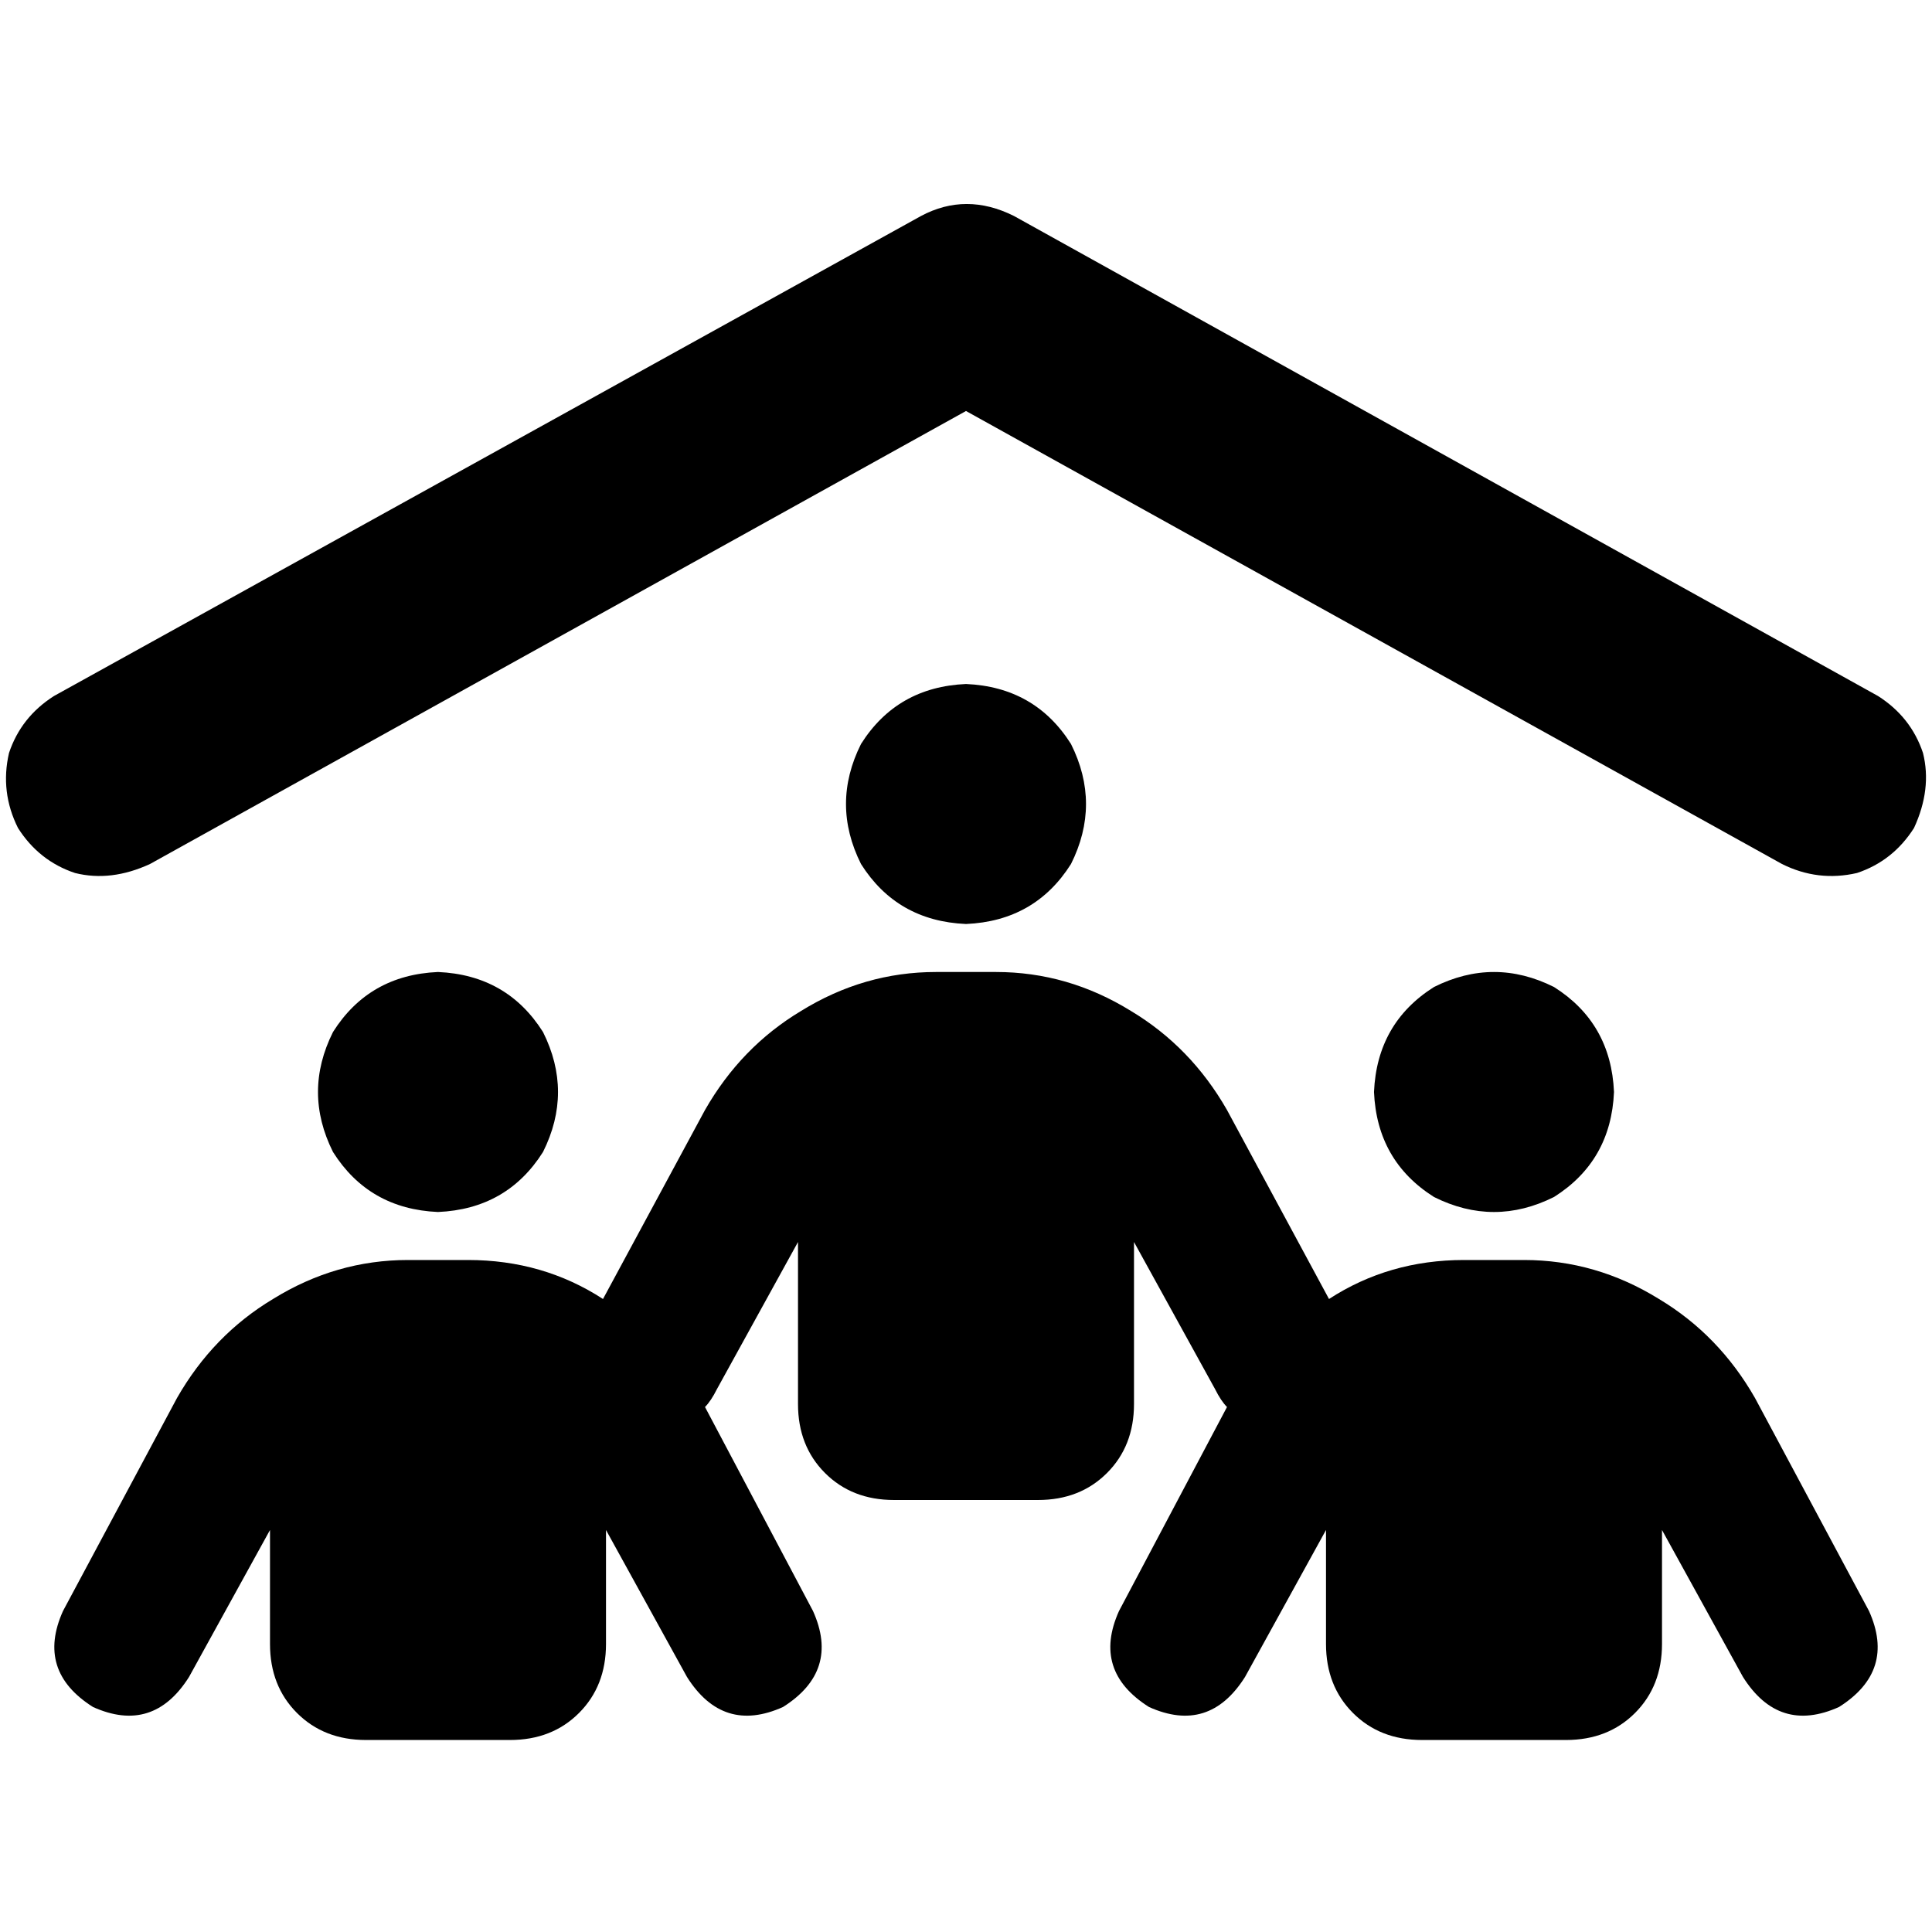 <svg xmlns="http://www.w3.org/2000/svg" viewBox="0 0 512 512">
  <path d="M 268.721 57.242 L 497.689 184.447 Q 506.435 190.012 509.615 199.553 Q 512 209.093 507.23 219.429 Q 501.665 228.174 492.124 231.354 Q 481.789 233.739 472.248 228.969 L 256 108.919 L 39.752 228.969 Q 29.416 233.739 19.876 231.354 Q 10.335 228.174 4.77 219.429 Q 0 209.888 2.385 199.553 Q 5.565 190.012 14.311 184.447 L 244.075 57.242 Q 256 50.882 268.721 57.242 L 268.721 57.242 Z M 256 181.267 Q 274.286 182.062 283.826 197.168 Q 291.776 213.068 283.826 228.969 Q 274.286 244.075 256 244.87 Q 237.714 244.075 228.174 228.969 Q 220.224 213.068 228.174 197.168 Q 237.714 182.062 256 181.267 L 256 181.267 Z M 116.075 257.59 Q 134.36 258.385 143.901 273.491 Q 151.851 289.391 143.901 305.292 Q 134.36 320.398 116.075 321.193 Q 97.789 320.398 88.248 305.292 Q 80.298 289.391 88.248 273.491 Q 97.789 258.385 116.075 257.59 L 116.075 257.59 Z M 364.124 289.391 Q 364.919 271.106 380.025 261.565 Q 395.925 253.615 411.826 261.565 Q 426.932 271.106 427.727 289.391 Q 426.932 307.677 411.826 317.217 Q 395.925 325.168 380.025 317.217 Q 364.919 307.677 364.124 289.391 L 364.124 289.391 Z M 182.062 444.422 L 160.596 405.466 L 160.596 435.677 Q 160.596 446.807 153.441 453.963 Q 146.286 461.118 135.155 461.118 L 96.994 461.118 Q 85.863 461.118 78.708 453.963 Q 71.553 446.807 71.553 435.677 L 71.553 405.466 L 50.087 444.422 Q 40.547 459.528 24.646 452.373 Q 9.54 442.832 16.696 426.932 L 46.907 370.484 Q 56.447 353.789 72.348 344.248 Q 89.043 333.913 108.124 333.913 L 124.025 333.913 Q 143.901 333.913 159.801 344.248 L 186.832 294.161 Q 196.373 277.466 212.273 267.925 Q 228.969 257.59 248.05 257.59 L 263.95 257.59 Q 283.031 257.59 299.727 267.925 Q 315.627 277.466 325.168 294.161 L 352.199 344.248 Q 368.099 333.913 387.975 333.913 L 403.876 333.913 Q 422.957 333.913 439.652 344.248 Q 455.553 353.789 465.093 370.484 L 495.304 426.932 Q 502.46 442.832 487.354 452.373 Q 471.453 459.528 461.913 444.422 L 440.447 405.466 L 440.447 435.677 Q 440.447 446.807 433.292 453.963 Q 426.137 461.118 415.006 461.118 L 376.845 461.118 Q 365.714 461.118 358.559 453.963 Q 351.404 446.807 351.404 435.677 L 351.404 405.466 L 329.938 444.422 Q 320.398 459.528 304.497 452.373 Q 289.391 442.832 296.547 426.932 L 325.168 372.87 Q 323.578 371.279 321.988 368.099 L 300.522 329.143 L 300.522 372.075 Q 300.522 383.205 293.366 390.36 Q 286.211 397.516 275.081 397.516 L 236.919 397.516 Q 225.789 397.516 218.634 390.36 Q 211.478 383.205 211.478 372.075 L 211.478 329.143 L 190.012 368.099 Q 188.422 371.279 186.832 372.87 L 215.453 426.932 Q 222.609 442.832 207.503 452.373 Q 191.602 459.528 182.062 444.422 L 182.062 444.422 Z" />
</svg>
